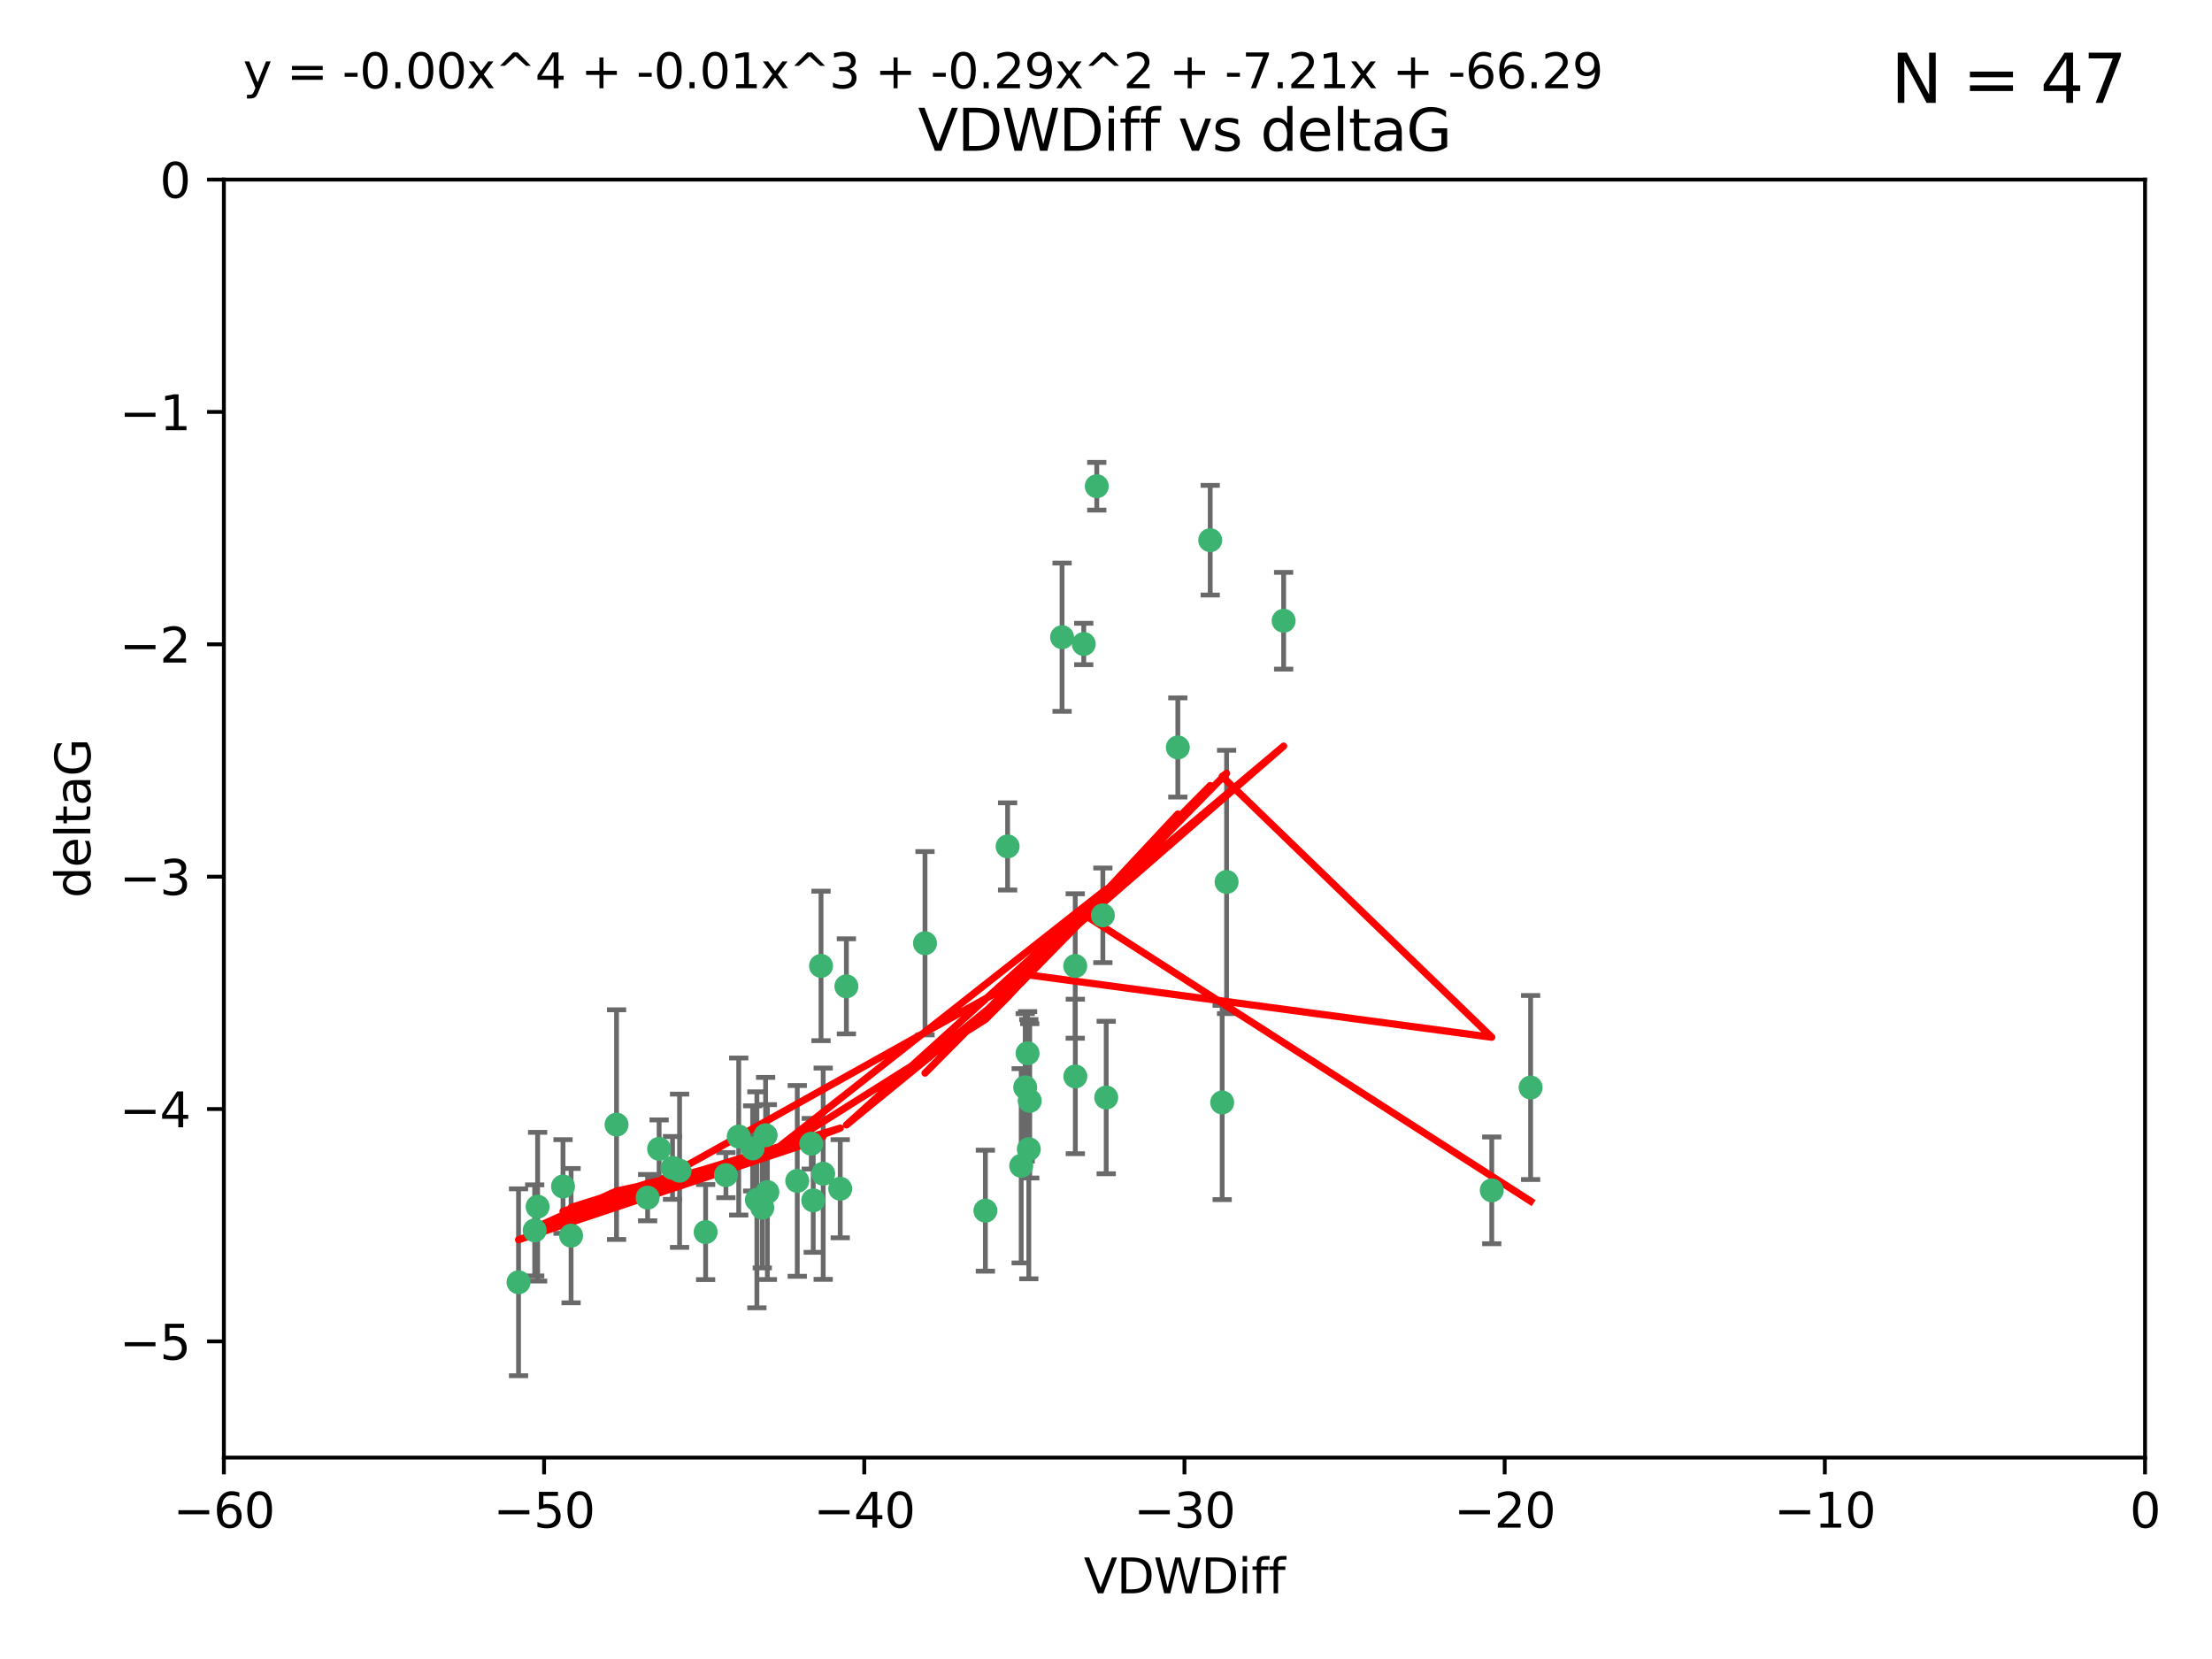<?xml version="1.0" encoding="utf-8" standalone="no"?>
<!DOCTYPE svg PUBLIC "-//W3C//DTD SVG 1.1//EN"
  "http://www.w3.org/Graphics/SVG/1.1/DTD/svg11.dtd">
<svg xmlns:xlink="http://www.w3.org/1999/xlink" width="460.8pt" height="345.6pt" viewBox="0 0 460.8 345.6" xmlns="http://www.w3.org/2000/svg" version="1.1">
 <defs>
  <style type="text/css">*{stroke-linejoin: round; stroke-linecap: butt}</style>
 </defs>
 <g id="figure_1">
  <g id="patch_1">
   <path d="M 0 345.6 
L 460.8 345.6 
L 460.8 0 
L 0 0 
z
" style="fill: #ffffff"/>
  </g>
  <g id="axes_1">
   <g id="patch_2">
    <path d="M 46.64 303.64 
L 446.85 303.64 
L 446.85 37.411 
L 46.64 37.411 
z
" style="fill: #ffffff"/>
   </g>
   <g id="PathCollection_1">
    <defs>
     <path id="mb3082d8f1c" d="M 0 1.118 
C 0.297 1.118 0.581 1 0.791 0.791 
C 1 0.581 1.118 0.297 1.118 0 
C 1.118 -0.297 1 -0.581 0.791 -0.791 
C 0.581 -1 0.297 -1.118 0 -1.118 
C -0.297 -1.118 -0.581 -1 -0.791 -0.791 
C -1 -0.581 -1.118 -0.297 -1.118 0 
C -1.118 0.297 -1 0.581 -0.791 0.791 
C -0.581 1 -0.297 1.118 0 1.118 
z
" style="stroke: #3cb371"/>
    </defs>
    <g clip-path="url(#p65bdd57898)">
     <use xlink:href="#mb3082d8f1c" x="111.995" y="251.376" style="fill: #3cb371; stroke: #3cb371"/>
     <use xlink:href="#mb3082d8f1c" x="151.221" y="244.802" style="fill: #3cb371; stroke: #3cb371"/>
     <use xlink:href="#mb3082d8f1c" x="111.391" y="256.313" style="fill: #3cb371; stroke: #3cb371"/>
     <use xlink:href="#mb3082d8f1c" x="128.438" y="234.279" style="fill: #3cb371; stroke: #3cb371"/>
     <use xlink:href="#mb3082d8f1c" x="153.89" y="236.761" style="fill: #3cb371; stroke: #3cb371"/>
     <use xlink:href="#mb3082d8f1c" x="108.022" y="267.123" style="fill: #3cb371; stroke: #3cb371"/>
     <use xlink:href="#mb3082d8f1c" x="166.085" y="246.006" style="fill: #3cb371; stroke: #3cb371"/>
     <use xlink:href="#mb3082d8f1c" x="169.007" y="238.257" style="fill: #3cb371; stroke: #3cb371"/>
     <use xlink:href="#mb3082d8f1c" x="140.098" y="243.297" style="fill: #3cb371; stroke: #3cb371"/>
     <use xlink:href="#mb3082d8f1c" x="171.486" y="244.506" style="fill: #3cb371; stroke: #3cb371"/>
     <use xlink:href="#mb3082d8f1c" x="118.968" y="257.405" style="fill: #3cb371; stroke: #3cb371"/>
     <use xlink:href="#mb3082d8f1c" x="134.911" y="249.489" style="fill: #3cb371; stroke: #3cb371"/>
     <use xlink:href="#mb3082d8f1c" x="158.798" y="251.587" style="fill: #3cb371; stroke: #3cb371"/>
     <use xlink:href="#mb3082d8f1c" x="156.79" y="239.231" style="fill: #3cb371; stroke: #3cb371"/>
     <use xlink:href="#mb3082d8f1c" x="175.035" y="247.636" style="fill: #3cb371; stroke: #3cb371"/>
     <use xlink:href="#mb3082d8f1c" x="141.568" y="243.883" style="fill: #3cb371; stroke: #3cb371"/>
     <use xlink:href="#mb3082d8f1c" x="171.035" y="201.217" style="fill: #3cb371; stroke: #3cb371"/>
     <use xlink:href="#mb3082d8f1c" x="169.413" y="250.053" style="fill: #3cb371; stroke: #3cb371"/>
     <use xlink:href="#mb3082d8f1c" x="157.674" y="249.947" style="fill: #3cb371; stroke: #3cb371"/>
     <use xlink:href="#mb3082d8f1c" x="146.995" y="256.665" style="fill: #3cb371; stroke: #3cb371"/>
     <use xlink:href="#mb3082d8f1c" x="117.288" y="247.167" style="fill: #3cb371; stroke: #3cb371"/>
     <use xlink:href="#mb3082d8f1c" x="137.308" y="239.326" style="fill: #3cb371; stroke: #3cb371"/>
     <use xlink:href="#mb3082d8f1c" x="214.511" y="229.326" style="fill: #3cb371; stroke: #3cb371"/>
     <use xlink:href="#mb3082d8f1c" x="223.993" y="201.236" style="fill: #3cb371; stroke: #3cb371"/>
     <use xlink:href="#mb3082d8f1c" x="212.736" y="242.854" style="fill: #3cb371; stroke: #3cb371"/>
     <use xlink:href="#mb3082d8f1c" x="224.011" y="224.244" style="fill: #3cb371; stroke: #3cb371"/>
     <use xlink:href="#mb3082d8f1c" x="245.364" y="155.71" style="fill: #3cb371; stroke: #3cb371"/>
     <use xlink:href="#mb3082d8f1c" x="209.904" y="176.324" style="fill: #3cb371; stroke: #3cb371"/>
     <use xlink:href="#mb3082d8f1c" x="205.275" y="252.205" style="fill: #3cb371; stroke: #3cb371"/>
     <use xlink:href="#mb3082d8f1c" x="159.855" y="248.33" style="fill: #3cb371; stroke: #3cb371"/>
     <use xlink:href="#mb3082d8f1c" x="159.489" y="236.492" style="fill: #3cb371; stroke: #3cb371"/>
     <use xlink:href="#mb3082d8f1c" x="230.445" y="228.634" style="fill: #3cb371; stroke: #3cb371"/>
     <use xlink:href="#mb3082d8f1c" x="228.478" y="101.292" style="fill: #3cb371; stroke: #3cb371"/>
     <use xlink:href="#mb3082d8f1c" x="213.569" y="226.513" style="fill: #3cb371; stroke: #3cb371"/>
     <use xlink:href="#mb3082d8f1c" x="176.321" y="205.474" style="fill: #3cb371; stroke: #3cb371"/>
     <use xlink:href="#mb3082d8f1c" x="229.746" y="190.68" style="fill: #3cb371; stroke: #3cb371"/>
     <use xlink:href="#mb3082d8f1c" x="192.695" y="196.492" style="fill: #3cb371; stroke: #3cb371"/>
     <use xlink:href="#mb3082d8f1c" x="252.111" y="112.533" style="fill: #3cb371; stroke: #3cb371"/>
     <use xlink:href="#mb3082d8f1c" x="214.061" y="219.415" style="fill: #3cb371; stroke: #3cb371"/>
     <use xlink:href="#mb3082d8f1c" x="255.522" y="183.726" style="fill: #3cb371; stroke: #3cb371"/>
     <use xlink:href="#mb3082d8f1c" x="254.602" y="229.664" style="fill: #3cb371; stroke: #3cb371"/>
     <use xlink:href="#mb3082d8f1c" x="310.762" y="247.971" style="fill: #3cb371; stroke: #3cb371"/>
     <use xlink:href="#mb3082d8f1c" x="214.32" y="239.393" style="fill: #3cb371; stroke: #3cb371"/>
     <use xlink:href="#mb3082d8f1c" x="221.248" y="132.74" style="fill: #3cb371; stroke: #3cb371"/>
     <use xlink:href="#mb3082d8f1c" x="267.405" y="129.316" style="fill: #3cb371; stroke: #3cb371"/>
     <use xlink:href="#mb3082d8f1c" x="225.766" y="134.155" style="fill: #3cb371; stroke: #3cb371"/>
     <use xlink:href="#mb3082d8f1c" x="318.857" y="226.55" style="fill: #3cb371; stroke: #3cb371"/>
    </g>
   </g>
   <g id="matplotlib.axis_1">
    <g id="xtick_1">
     <g id="line2d_1">
      <defs>
       <path id="mb265af7ba1" d="M 0 0 
L 0 3.5 
" style="stroke: #000000; stroke-width: 0.8"/>
      </defs>
      <g>
       <use xlink:href="#mb265af7ba1" x="46.64" y="303.64" style="stroke: #000000; stroke-width: 0.8"/>
      </g>
     </g>
     <g id="text_1">
      <!-- −60 -->
      <g transform="translate(36.088 318.238)scale(0.1 -0.1)">
       <defs>
        <path id="DejaVuSans-2212" d="M 678 2272 
L 4684 2272 
L 4684 1741 
L 678 1741 
L 678 2272 
z
" transform="scale(0.016)"/>
        <path id="DejaVuSans-36" d="M 2113 2584 
Q 1688 2584 1439 2293 
Q 1191 2003 1191 1497 
Q 1191 994 1439 701 
Q 1688 409 2113 409 
Q 2538 409 2786 701 
Q 3034 994 3034 1497 
Q 3034 2003 2786 2293 
Q 2538 2584 2113 2584 
z
M 3366 4563 
L 3366 3988 
Q 3128 4100 2886 4159 
Q 2644 4219 2406 4219 
Q 1781 4219 1451 3797 
Q 1122 3375 1075 2522 
Q 1259 2794 1537 2939 
Q 1816 3084 2150 3084 
Q 2853 3084 3261 2657 
Q 3669 2231 3669 1497 
Q 3669 778 3244 343 
Q 2819 -91 2113 -91 
Q 1303 -91 875 529 
Q 447 1150 447 2328 
Q 447 3434 972 4092 
Q 1497 4750 2381 4750 
Q 2619 4750 2861 4703 
Q 3103 4656 3366 4563 
z
" transform="scale(0.016)"/>
        <path id="DejaVuSans-30" d="M 2034 4250 
Q 1547 4250 1301 3770 
Q 1056 3291 1056 2328 
Q 1056 1369 1301 889 
Q 1547 409 2034 409 
Q 2525 409 2770 889 
Q 3016 1369 3016 2328 
Q 3016 3291 2770 3770 
Q 2525 4250 2034 4250 
z
M 2034 4750 
Q 2819 4750 3233 4129 
Q 3647 3509 3647 2328 
Q 3647 1150 3233 529 
Q 2819 -91 2034 -91 
Q 1250 -91 836 529 
Q 422 1150 422 2328 
Q 422 3509 836 4129 
Q 1250 4750 2034 4750 
z
" transform="scale(0.016)"/>
       </defs>
       <use xlink:href="#DejaVuSans-2212"/>
       <use xlink:href="#DejaVuSans-36" x="83.789"/>
       <use xlink:href="#DejaVuSans-30" x="147.412"/>
      </g>
     </g>
    </g>
    <g id="xtick_2">
     <g id="line2d_2">
      <g>
       <use xlink:href="#mb265af7ba1" x="113.342" y="303.64" style="stroke: #000000; stroke-width: 0.8"/>
      </g>
     </g>
     <g id="text_2">
      <!-- −50 -->
      <g transform="translate(102.789 318.238)scale(0.1 -0.1)">
       <defs>
        <path id="DejaVuSans-35" d="M 691 4666 
L 3169 4666 
L 3169 4134 
L 1269 4134 
L 1269 2991 
Q 1406 3038 1543 3061 
Q 1681 3084 1819 3084 
Q 2600 3084 3056 2656 
Q 3513 2228 3513 1497 
Q 3513 744 3044 326 
Q 2575 -91 1722 -91 
Q 1428 -91 1123 -41 
Q 819 9 494 109 
L 494 744 
Q 775 591 1075 516 
Q 1375 441 1709 441 
Q 2250 441 2565 725 
Q 2881 1009 2881 1497 
Q 2881 1984 2565 2268 
Q 2250 2553 1709 2553 
Q 1456 2553 1204 2497 
Q 953 2441 691 2322 
L 691 4666 
z
" transform="scale(0.016)"/>
       </defs>
       <use xlink:href="#DejaVuSans-2212"/>
       <use xlink:href="#DejaVuSans-35" x="83.789"/>
       <use xlink:href="#DejaVuSans-30" x="147.412"/>
      </g>
     </g>
    </g>
    <g id="xtick_3">
     <g id="line2d_3">
      <g>
       <use xlink:href="#mb265af7ba1" x="180.043" y="303.64" style="stroke: #000000; stroke-width: 0.8"/>
      </g>
     </g>
     <g id="text_3">
      <!-- −40 -->
      <g transform="translate(169.491 318.238)scale(0.1 -0.1)">
       <defs>
        <path id="DejaVuSans-34" d="M 2419 4116 
L 825 1625 
L 2419 1625 
L 2419 4116 
z
M 2253 4666 
L 3047 4666 
L 3047 1625 
L 3713 1625 
L 3713 1100 
L 3047 1100 
L 3047 0 
L 2419 0 
L 2419 1100 
L 313 1100 
L 313 1709 
L 2253 4666 
z
" transform="scale(0.016)"/>
       </defs>
       <use xlink:href="#DejaVuSans-2212"/>
       <use xlink:href="#DejaVuSans-34" x="83.789"/>
       <use xlink:href="#DejaVuSans-30" x="147.412"/>
      </g>
     </g>
    </g>
    <g id="xtick_4">
     <g id="line2d_4">
      <g>
       <use xlink:href="#mb265af7ba1" x="246.745" y="303.64" style="stroke: #000000; stroke-width: 0.8"/>
      </g>
     </g>
     <g id="text_4">
      <!-- −30 -->
      <g transform="translate(236.193 318.238)scale(0.1 -0.1)">
       <defs>
        <path id="DejaVuSans-33" d="M 2597 2516 
Q 3050 2419 3304 2112 
Q 3559 1806 3559 1356 
Q 3559 666 3084 287 
Q 2609 -91 1734 -91 
Q 1441 -91 1130 -33 
Q 819 25 488 141 
L 488 750 
Q 750 597 1062 519 
Q 1375 441 1716 441 
Q 2309 441 2620 675 
Q 2931 909 2931 1356 
Q 2931 1769 2642 2001 
Q 2353 2234 1838 2234 
L 1294 2234 
L 1294 2753 
L 1863 2753 
Q 2328 2753 2575 2939 
Q 2822 3125 2822 3475 
Q 2822 3834 2567 4026 
Q 2313 4219 1838 4219 
Q 1578 4219 1281 4162 
Q 984 4106 628 3988 
L 628 4550 
Q 988 4650 1302 4700 
Q 1616 4750 1894 4750 
Q 2613 4750 3031 4423 
Q 3450 4097 3450 3541 
Q 3450 3153 3228 2886 
Q 3006 2619 2597 2516 
z
" transform="scale(0.016)"/>
       </defs>
       <use xlink:href="#DejaVuSans-2212"/>
       <use xlink:href="#DejaVuSans-33" x="83.789"/>
       <use xlink:href="#DejaVuSans-30" x="147.412"/>
      </g>
     </g>
    </g>
    <g id="xtick_5">
     <g id="line2d_5">
      <g>
       <use xlink:href="#mb265af7ba1" x="313.447" y="303.64" style="stroke: #000000; stroke-width: 0.8"/>
      </g>
     </g>
     <g id="text_5">
      <!-- −20 -->
      <g transform="translate(302.894 318.238)scale(0.1 -0.1)">
       <defs>
        <path id="DejaVuSans-32" d="M 1228 531 
L 3431 531 
L 3431 0 
L 469 0 
L 469 531 
Q 828 903 1448 1529 
Q 2069 2156 2228 2338 
Q 2531 2678 2651 2914 
Q 2772 3150 2772 3378 
Q 2772 3750 2511 3984 
Q 2250 4219 1831 4219 
Q 1534 4219 1204 4116 
Q 875 4013 500 3803 
L 500 4441 
Q 881 4594 1212 4672 
Q 1544 4750 1819 4750 
Q 2544 4750 2975 4387 
Q 3406 4025 3406 3419 
Q 3406 3131 3298 2873 
Q 3191 2616 2906 2266 
Q 2828 2175 2409 1742 
Q 1991 1309 1228 531 
z
" transform="scale(0.016)"/>
       </defs>
       <use xlink:href="#DejaVuSans-2212"/>
       <use xlink:href="#DejaVuSans-32" x="83.789"/>
       <use xlink:href="#DejaVuSans-30" x="147.412"/>
      </g>
     </g>
    </g>
    <g id="xtick_6">
     <g id="line2d_6">
      <g>
       <use xlink:href="#mb265af7ba1" x="380.148" y="303.64" style="stroke: #000000; stroke-width: 0.8"/>
      </g>
     </g>
     <g id="text_6">
      <!-- −10 -->
      <g transform="translate(369.596 318.238)scale(0.1 -0.1)">
       <defs>
        <path id="DejaVuSans-31" d="M 794 531 
L 1825 531 
L 1825 4091 
L 703 3866 
L 703 4441 
L 1819 4666 
L 2450 4666 
L 2450 531 
L 3481 531 
L 3481 0 
L 794 0 
L 794 531 
z
" transform="scale(0.016)"/>
       </defs>
       <use xlink:href="#DejaVuSans-2212"/>
       <use xlink:href="#DejaVuSans-31" x="83.789"/>
       <use xlink:href="#DejaVuSans-30" x="147.412"/>
      </g>
     </g>
    </g>
    <g id="xtick_7">
     <g id="line2d_7">
      <g>
       <use xlink:href="#mb265af7ba1" x="446.85" y="303.64" style="stroke: #000000; stroke-width: 0.8"/>
      </g>
     </g>
     <g id="text_7">
      <!-- 0 -->
      <g transform="translate(443.669 318.238)scale(0.1 -0.1)">
       <use xlink:href="#DejaVuSans-30"/>
      </g>
     </g>
    </g>
    <g id="text_8">
     <!-- VDWDiff -->
     <g transform="translate(225.772 331.917)scale(0.1 -0.1)">
      <defs>
       <path id="DejaVuSans-56" d="M 1831 0 
L 50 4666 
L 709 4666 
L 2188 738 
L 3669 4666 
L 4325 4666 
L 2547 0 
L 1831 0 
z
" transform="scale(0.016)"/>
       <path id="DejaVuSans-44" d="M 1259 4147 
L 1259 519 
L 2022 519 
Q 2988 519 3436 956 
Q 3884 1394 3884 2338 
Q 3884 3275 3436 3711 
Q 2988 4147 2022 4147 
L 1259 4147 
z
M 628 4666 
L 1925 4666 
Q 3281 4666 3915 4102 
Q 4550 3538 4550 2338 
Q 4550 1131 3912 565 
Q 3275 0 1925 0 
L 628 0 
L 628 4666 
z
" transform="scale(0.016)"/>
       <path id="DejaVuSans-57" d="M 213 4666 
L 850 4666 
L 1831 722 
L 2809 4666 
L 3519 4666 
L 4500 722 
L 5478 4666 
L 6119 4666 
L 4947 0 
L 4153 0 
L 3169 4050 
L 2175 0 
L 1381 0 
L 213 4666 
z
" transform="scale(0.016)"/>
       <path id="DejaVuSans-69" d="M 603 3500 
L 1178 3500 
L 1178 0 
L 603 0 
L 603 3500 
z
M 603 4863 
L 1178 4863 
L 1178 4134 
L 603 4134 
L 603 4863 
z
" transform="scale(0.016)"/>
       <path id="DejaVuSans-66" d="M 2375 4863 
L 2375 4384 
L 1825 4384 
Q 1516 4384 1395 4259 
Q 1275 4134 1275 3809 
L 1275 3500 
L 2222 3500 
L 2222 3053 
L 1275 3053 
L 1275 0 
L 697 0 
L 697 3053 
L 147 3053 
L 147 3500 
L 697 3500 
L 697 3744 
Q 697 4328 969 4595 
Q 1241 4863 1831 4863 
L 2375 4863 
z
" transform="scale(0.016)"/>
      </defs>
      <use xlink:href="#DejaVuSans-56"/>
      <use xlink:href="#DejaVuSans-44" x="68.408"/>
      <use xlink:href="#DejaVuSans-57" x="145.41"/>
      <use xlink:href="#DejaVuSans-44" x="244.287"/>
      <use xlink:href="#DejaVuSans-69" x="321.289"/>
      <use xlink:href="#DejaVuSans-66" x="349.072"/>
      <use xlink:href="#DejaVuSans-66" x="384.277"/>
     </g>
    </g>
   </g>
   <g id="matplotlib.axis_2">
    <g id="ytick_1">
     <g id="line2d_8">
      <defs>
       <path id="mf0ab249ffa" d="M 0 0 
L -3.5 0 
" style="stroke: #000000; stroke-width: 0.8"/>
      </defs>
      <g>
       <use xlink:href="#mf0ab249ffa" x="46.64" y="279.437" style="stroke: #000000; stroke-width: 0.8"/>
      </g>
     </g>
     <g id="text_9">
      <!-- −5 -->
      <g transform="translate(24.898 283.237)scale(0.1 -0.1)">
       <use xlink:href="#DejaVuSans-2212"/>
       <use xlink:href="#DejaVuSans-35" x="83.789"/>
      </g>
     </g>
    </g>
    <g id="ytick_2">
     <g id="line2d_9">
      <g>
       <use xlink:href="#mf0ab249ffa" x="46.64" y="231.032" style="stroke: #000000; stroke-width: 0.8"/>
      </g>
     </g>
     <g id="text_10">
      <!-- −4 -->
      <g transform="translate(24.898 234.831)scale(0.1 -0.1)">
       <use xlink:href="#DejaVuSans-2212"/>
       <use xlink:href="#DejaVuSans-34" x="83.789"/>
      </g>
     </g>
    </g>
    <g id="ytick_3">
     <g id="line2d_10">
      <g>
       <use xlink:href="#mf0ab249ffa" x="46.64" y="182.627" style="stroke: #000000; stroke-width: 0.8"/>
      </g>
     </g>
     <g id="text_11">
      <!-- −3 -->
      <g transform="translate(24.898 186.426)scale(0.1 -0.1)">
       <use xlink:href="#DejaVuSans-2212"/>
       <use xlink:href="#DejaVuSans-33" x="83.789"/>
      </g>
     </g>
    </g>
    <g id="ytick_4">
     <g id="line2d_11">
      <g>
       <use xlink:href="#mf0ab249ffa" x="46.64" y="134.222" style="stroke: #000000; stroke-width: 0.8"/>
      </g>
     </g>
     <g id="text_12">
      <!-- −2 -->
      <g transform="translate(24.898 138.021)scale(0.1 -0.1)">
       <use xlink:href="#DejaVuSans-2212"/>
       <use xlink:href="#DejaVuSans-32" x="83.789"/>
      </g>
     </g>
    </g>
    <g id="ytick_5">
     <g id="line2d_12">
      <g>
       <use xlink:href="#mf0ab249ffa" x="46.64" y="85.816" style="stroke: #000000; stroke-width: 0.8"/>
      </g>
     </g>
     <g id="text_13">
      <!-- −1 -->
      <g transform="translate(24.898 89.616)scale(0.1 -0.1)">
       <use xlink:href="#DejaVuSans-2212"/>
       <use xlink:href="#DejaVuSans-31" x="83.789"/>
      </g>
     </g>
    </g>
    <g id="ytick_6">
     <g id="line2d_13">
      <g>
       <use xlink:href="#mf0ab249ffa" x="46.64" y="37.411" style="stroke: #000000; stroke-width: 0.8"/>
      </g>
     </g>
     <g id="text_14">
      <!-- 0 -->
      <g transform="translate(33.278 41.21)scale(0.1 -0.1)">
       <use xlink:href="#DejaVuSans-30"/>
      </g>
     </g>
    </g>
    <g id="text_15">
     <!-- deltaG -->
     <g transform="translate(18.818 187.064)rotate(-90)scale(0.1 -0.1)">
      <defs>
       <path id="DejaVuSans-64" d="M 2906 2969 
L 2906 4863 
L 3481 4863 
L 3481 0 
L 2906 0 
L 2906 525 
Q 2725 213 2448 61 
Q 2172 -91 1784 -91 
Q 1150 -91 751 415 
Q 353 922 353 1747 
Q 353 2572 751 3078 
Q 1150 3584 1784 3584 
Q 2172 3584 2448 3432 
Q 2725 3281 2906 2969 
z
M 947 1747 
Q 947 1113 1208 752 
Q 1469 391 1925 391 
Q 2381 391 2643 752 
Q 2906 1113 2906 1747 
Q 2906 2381 2643 2742 
Q 2381 3103 1925 3103 
Q 1469 3103 1208 2742 
Q 947 2381 947 1747 
z
" transform="scale(0.016)"/>
       <path id="DejaVuSans-65" d="M 3597 1894 
L 3597 1613 
L 953 1613 
Q 991 1019 1311 708 
Q 1631 397 2203 397 
Q 2534 397 2845 478 
Q 3156 559 3463 722 
L 3463 178 
Q 3153 47 2828 -22 
Q 2503 -91 2169 -91 
Q 1331 -91 842 396 
Q 353 884 353 1716 
Q 353 2575 817 3079 
Q 1281 3584 2069 3584 
Q 2775 3584 3186 3129 
Q 3597 2675 3597 1894 
z
M 3022 2063 
Q 3016 2534 2758 2815 
Q 2500 3097 2075 3097 
Q 1594 3097 1305 2825 
Q 1016 2553 972 2059 
L 3022 2063 
z
" transform="scale(0.016)"/>
       <path id="DejaVuSans-6c" d="M 603 4863 
L 1178 4863 
L 1178 0 
L 603 0 
L 603 4863 
z
" transform="scale(0.016)"/>
       <path id="DejaVuSans-74" d="M 1172 4494 
L 1172 3500 
L 2356 3500 
L 2356 3053 
L 1172 3053 
L 1172 1153 
Q 1172 725 1289 603 
Q 1406 481 1766 481 
L 2356 481 
L 2356 0 
L 1766 0 
Q 1100 0 847 248 
Q 594 497 594 1153 
L 594 3053 
L 172 3053 
L 172 3500 
L 594 3500 
L 594 4494 
L 1172 4494 
z
" transform="scale(0.016)"/>
       <path id="DejaVuSans-61" d="M 2194 1759 
Q 1497 1759 1228 1600 
Q 959 1441 959 1056 
Q 959 750 1161 570 
Q 1363 391 1709 391 
Q 2188 391 2477 730 
Q 2766 1069 2766 1631 
L 2766 1759 
L 2194 1759 
z
M 3341 1997 
L 3341 0 
L 2766 0 
L 2766 531 
Q 2569 213 2275 61 
Q 1981 -91 1556 -91 
Q 1019 -91 701 211 
Q 384 513 384 1019 
Q 384 1609 779 1909 
Q 1175 2209 1959 2209 
L 2766 2209 
L 2766 2266 
Q 2766 2663 2505 2880 
Q 2244 3097 1772 3097 
Q 1472 3097 1187 3025 
Q 903 2953 641 2809 
L 641 3341 
Q 956 3463 1253 3523 
Q 1550 3584 1831 3584 
Q 2591 3584 2966 3190 
Q 3341 2797 3341 1997 
z
" transform="scale(0.016)"/>
       <path id="DejaVuSans-47" d="M 3809 666 
L 3809 1919 
L 2778 1919 
L 2778 2438 
L 4434 2438 
L 4434 434 
Q 4069 175 3628 42 
Q 3188 -91 2688 -91 
Q 1594 -91 976 548 
Q 359 1188 359 2328 
Q 359 3472 976 4111 
Q 1594 4750 2688 4750 
Q 3144 4750 3555 4637 
Q 3966 4525 4313 4306 
L 4313 3634 
Q 3963 3931 3569 4081 
Q 3175 4231 2741 4231 
Q 1884 4231 1454 3753 
Q 1025 3275 1025 2328 
Q 1025 1384 1454 906 
Q 1884 428 2741 428 
Q 3075 428 3337 486 
Q 3600 544 3809 666 
z
" transform="scale(0.016)"/>
      </defs>
      <use xlink:href="#DejaVuSans-64"/>
      <use xlink:href="#DejaVuSans-65" x="63.477"/>
      <use xlink:href="#DejaVuSans-6c" x="125"/>
      <use xlink:href="#DejaVuSans-74" x="152.783"/>
      <use xlink:href="#DejaVuSans-61" x="191.992"/>
      <use xlink:href="#DejaVuSans-47" x="253.271"/>
     </g>
    </g>
   </g>
   <g id="LineCollection_1">
    <path d="M 111.995 266.868 
L 111.995 235.885 
" clip-path="url(#p65bdd57898)" style="fill: none; stroke: #696969"/>
    <path d="M 151.221 249.5 
L 151.221 240.104 
" clip-path="url(#p65bdd57898)" style="fill: none; stroke: #696969"/>
    <path d="M 111.391 265.803 
L 111.391 246.824 
" clip-path="url(#p65bdd57898)" style="fill: none; stroke: #696969"/>
    <path d="M 128.438 258.2 
L 128.438 210.359 
" clip-path="url(#p65bdd57898)" style="fill: none; stroke: #696969"/>
    <path d="M 153.89 253.12 
L 153.89 220.402 
" clip-path="url(#p65bdd57898)" style="fill: none; stroke: #696969"/>
    <path d="M 108.022 286.59 
L 108.022 247.657 
" clip-path="url(#p65bdd57898)" style="fill: none; stroke: #696969"/>
    <path d="M 166.085 265.875 
L 166.085 226.137 
" clip-path="url(#p65bdd57898)" style="fill: none; stroke: #696969"/>
    <path d="M 169.007 243.53 
L 169.007 232.983 
" clip-path="url(#p65bdd57898)" style="fill: none; stroke: #696969"/>
    <path d="M 140.098 249.844 
L 140.098 236.751 
" clip-path="url(#p65bdd57898)" style="fill: none; stroke: #696969"/>
    <path d="M 171.486 266.515 
L 171.486 222.497 
" clip-path="url(#p65bdd57898)" style="fill: none; stroke: #696969"/>
    <path d="M 118.968 271.395 
L 118.968 243.416 
" clip-path="url(#p65bdd57898)" style="fill: none; stroke: #696969"/>
    <path d="M 134.911 254.312 
L 134.911 244.665 
" clip-path="url(#p65bdd57898)" style="fill: none; stroke: #696969"/>
    <path d="M 158.798 264.121 
L 158.798 239.054 
" clip-path="url(#p65bdd57898)" style="fill: none; stroke: #696969"/>
    <path d="M 156.79 248.098 
L 156.79 230.363 
" clip-path="url(#p65bdd57898)" style="fill: none; stroke: #696969"/>
    <path d="M 175.035 257.858 
L 175.035 237.413 
" clip-path="url(#p65bdd57898)" style="fill: none; stroke: #696969"/>
    <path d="M 141.568 259.845 
L 141.568 227.921 
" clip-path="url(#p65bdd57898)" style="fill: none; stroke: #696969"/>
    <path d="M 171.035 216.787 
L 171.035 185.647 
" clip-path="url(#p65bdd57898)" style="fill: none; stroke: #696969"/>
    <path d="M 169.413 260.879 
L 169.413 239.228 
" clip-path="url(#p65bdd57898)" style="fill: none; stroke: #696969"/>
    <path d="M 157.674 272.441 
L 157.674 227.452 
" clip-path="url(#p65bdd57898)" style="fill: none; stroke: #696969"/>
    <path d="M 146.995 266.566 
L 146.995 246.764 
" clip-path="url(#p65bdd57898)" style="fill: none; stroke: #696969"/>
    <path d="M 117.288 256.928 
L 117.288 237.406 
" clip-path="url(#p65bdd57898)" style="fill: none; stroke: #696969"/>
    <path d="M 137.308 245.353 
L 137.308 233.299 
" clip-path="url(#p65bdd57898)" style="fill: none; stroke: #696969"/>
    <path d="M 214.511 245.399 
L 214.511 213.253 
" clip-path="url(#p65bdd57898)" style="fill: none; stroke: #696969"/>
    <path d="M 223.993 216.283 
L 223.993 186.188 
" clip-path="url(#p65bdd57898)" style="fill: none; stroke: #696969"/>
    <path d="M 212.736 263.089 
L 212.736 222.619 
" clip-path="url(#p65bdd57898)" style="fill: none; stroke: #696969"/>
    <path d="M 224.011 240.338 
L 224.011 208.15 
" clip-path="url(#p65bdd57898)" style="fill: none; stroke: #696969"/>
    <path d="M 245.364 166.038 
L 245.364 145.382 
" clip-path="url(#p65bdd57898)" style="fill: none; stroke: #696969"/>
    <path d="M 209.904 185.402 
L 209.904 167.245 
" clip-path="url(#p65bdd57898)" style="fill: none; stroke: #696969"/>
    <path d="M 205.275 264.805 
L 205.275 239.605 
" clip-path="url(#p65bdd57898)" style="fill: none; stroke: #696969"/>
    <path d="M 159.855 266.543 
L 159.855 230.116 
" clip-path="url(#p65bdd57898)" style="fill: none; stroke: #696969"/>
    <path d="M 159.489 248.544 
L 159.489 224.44 
" clip-path="url(#p65bdd57898)" style="fill: none; stroke: #696969"/>
    <path d="M 230.445 244.515 
L 230.445 212.754 
" clip-path="url(#p65bdd57898)" style="fill: none; stroke: #696969"/>
    <path d="M 228.478 106.257 
L 228.478 96.326 
" clip-path="url(#p65bdd57898)" style="fill: none; stroke: #696969"/>
    <path d="M 213.569 241.863 
L 213.569 211.163 
" clip-path="url(#p65bdd57898)" style="fill: none; stroke: #696969"/>
    <path d="M 176.321 215.375 
L 176.321 195.572 
" clip-path="url(#p65bdd57898)" style="fill: none; stroke: #696969"/>
    <path d="M 229.746 200.537 
L 229.746 180.824 
" clip-path="url(#p65bdd57898)" style="fill: none; stroke: #696969"/>
    <path d="M 192.695 215.585 
L 192.695 177.399 
" clip-path="url(#p65bdd57898)" style="fill: none; stroke: #696969"/>
    <path d="M 252.111 123.954 
L 252.111 101.112 
" clip-path="url(#p65bdd57898)" style="fill: none; stroke: #696969"/>
    <path d="M 214.061 228.096 
L 214.061 210.734 
" clip-path="url(#p65bdd57898)" style="fill: none; stroke: #696969"/>
    <path d="M 255.522 211.154 
L 255.522 156.298 
" clip-path="url(#p65bdd57898)" style="fill: none; stroke: #696969"/>
    <path d="M 254.602 249.899 
L 254.602 209.43 
" clip-path="url(#p65bdd57898)" style="fill: none; stroke: #696969"/>
    <path d="M 310.762 259.092 
L 310.762 236.85 
" clip-path="url(#p65bdd57898)" style="fill: none; stroke: #696969"/>
    <path d="M 214.32 266.395 
L 214.32 212.39 
" clip-path="url(#p65bdd57898)" style="fill: none; stroke: #696969"/>
    <path d="M 221.248 148.183 
L 221.248 117.297 
" clip-path="url(#p65bdd57898)" style="fill: none; stroke: #696969"/>
    <path d="M 267.405 139.391 
L 267.405 119.241 
" clip-path="url(#p65bdd57898)" style="fill: none; stroke: #696969"/>
    <path d="M 225.766 138.469 
L 225.766 129.841 
" clip-path="url(#p65bdd57898)" style="fill: none; stroke: #696969"/>
    <path d="M 318.857 245.718 
L 318.857 207.381 
" clip-path="url(#p65bdd57898)" style="fill: none; stroke: #696969"/>
   </g>
   <g id="line2d_14">
    <defs>
     <path id="m8a6f72d531" d="M 2 0 
L -2 -0 
" style="stroke: #696969"/>
    </defs>
    <g clip-path="url(#p65bdd57898)">
     <use xlink:href="#m8a6f72d531" x="111.995" y="266.868" style="fill: #696969; stroke: #696969"/>
     <use xlink:href="#m8a6f72d531" x="151.221" y="249.5" style="fill: #696969; stroke: #696969"/>
     <use xlink:href="#m8a6f72d531" x="111.391" y="265.803" style="fill: #696969; stroke: #696969"/>
     <use xlink:href="#m8a6f72d531" x="128.438" y="258.2" style="fill: #696969; stroke: #696969"/>
     <use xlink:href="#m8a6f72d531" x="153.89" y="253.12" style="fill: #696969; stroke: #696969"/>
     <use xlink:href="#m8a6f72d531" x="108.022" y="286.59" style="fill: #696969; stroke: #696969"/>
     <use xlink:href="#m8a6f72d531" x="166.085" y="265.875" style="fill: #696969; stroke: #696969"/>
     <use xlink:href="#m8a6f72d531" x="169.007" y="243.53" style="fill: #696969; stroke: #696969"/>
     <use xlink:href="#m8a6f72d531" x="140.098" y="249.844" style="fill: #696969; stroke: #696969"/>
     <use xlink:href="#m8a6f72d531" x="171.486" y="266.515" style="fill: #696969; stroke: #696969"/>
     <use xlink:href="#m8a6f72d531" x="118.968" y="271.395" style="fill: #696969; stroke: #696969"/>
     <use xlink:href="#m8a6f72d531" x="134.911" y="254.312" style="fill: #696969; stroke: #696969"/>
     <use xlink:href="#m8a6f72d531" x="158.798" y="264.121" style="fill: #696969; stroke: #696969"/>
     <use xlink:href="#m8a6f72d531" x="156.79" y="248.098" style="fill: #696969; stroke: #696969"/>
     <use xlink:href="#m8a6f72d531" x="175.035" y="257.858" style="fill: #696969; stroke: #696969"/>
     <use xlink:href="#m8a6f72d531" x="141.568" y="259.845" style="fill: #696969; stroke: #696969"/>
     <use xlink:href="#m8a6f72d531" x="171.035" y="216.787" style="fill: #696969; stroke: #696969"/>
     <use xlink:href="#m8a6f72d531" x="169.413" y="260.879" style="fill: #696969; stroke: #696969"/>
     <use xlink:href="#m8a6f72d531" x="157.674" y="272.441" style="fill: #696969; stroke: #696969"/>
     <use xlink:href="#m8a6f72d531" x="146.995" y="266.566" style="fill: #696969; stroke: #696969"/>
     <use xlink:href="#m8a6f72d531" x="117.288" y="256.928" style="fill: #696969; stroke: #696969"/>
     <use xlink:href="#m8a6f72d531" x="137.308" y="245.353" style="fill: #696969; stroke: #696969"/>
     <use xlink:href="#m8a6f72d531" x="214.511" y="245.399" style="fill: #696969; stroke: #696969"/>
     <use xlink:href="#m8a6f72d531" x="223.993" y="216.283" style="fill: #696969; stroke: #696969"/>
     <use xlink:href="#m8a6f72d531" x="212.736" y="263.089" style="fill: #696969; stroke: #696969"/>
     <use xlink:href="#m8a6f72d531" x="224.011" y="240.338" style="fill: #696969; stroke: #696969"/>
     <use xlink:href="#m8a6f72d531" x="245.364" y="166.038" style="fill: #696969; stroke: #696969"/>
     <use xlink:href="#m8a6f72d531" x="209.904" y="185.402" style="fill: #696969; stroke: #696969"/>
     <use xlink:href="#m8a6f72d531" x="205.275" y="264.805" style="fill: #696969; stroke: #696969"/>
     <use xlink:href="#m8a6f72d531" x="159.855" y="266.543" style="fill: #696969; stroke: #696969"/>
     <use xlink:href="#m8a6f72d531" x="159.489" y="248.544" style="fill: #696969; stroke: #696969"/>
     <use xlink:href="#m8a6f72d531" x="230.445" y="244.515" style="fill: #696969; stroke: #696969"/>
     <use xlink:href="#m8a6f72d531" x="228.478" y="106.257" style="fill: #696969; stroke: #696969"/>
     <use xlink:href="#m8a6f72d531" x="213.569" y="241.863" style="fill: #696969; stroke: #696969"/>
     <use xlink:href="#m8a6f72d531" x="176.321" y="215.375" style="fill: #696969; stroke: #696969"/>
     <use xlink:href="#m8a6f72d531" x="229.746" y="200.537" style="fill: #696969; stroke: #696969"/>
     <use xlink:href="#m8a6f72d531" x="192.695" y="215.585" style="fill: #696969; stroke: #696969"/>
     <use xlink:href="#m8a6f72d531" x="252.111" y="123.954" style="fill: #696969; stroke: #696969"/>
     <use xlink:href="#m8a6f72d531" x="214.061" y="228.096" style="fill: #696969; stroke: #696969"/>
     <use xlink:href="#m8a6f72d531" x="255.522" y="211.154" style="fill: #696969; stroke: #696969"/>
     <use xlink:href="#m8a6f72d531" x="254.602" y="249.899" style="fill: #696969; stroke: #696969"/>
     <use xlink:href="#m8a6f72d531" x="310.762" y="259.092" style="fill: #696969; stroke: #696969"/>
     <use xlink:href="#m8a6f72d531" x="214.32" y="266.395" style="fill: #696969; stroke: #696969"/>
     <use xlink:href="#m8a6f72d531" x="221.248" y="148.183" style="fill: #696969; stroke: #696969"/>
     <use xlink:href="#m8a6f72d531" x="267.405" y="139.391" style="fill: #696969; stroke: #696969"/>
     <use xlink:href="#m8a6f72d531" x="225.766" y="138.469" style="fill: #696969; stroke: #696969"/>
     <use xlink:href="#m8a6f72d531" x="318.857" y="245.718" style="fill: #696969; stroke: #696969"/>
    </g>
   </g>
   <g id="line2d_15">
    <g clip-path="url(#p65bdd57898)">
     <use xlink:href="#m8a6f72d531" x="111.995" y="235.885" style="fill: #696969; stroke: #696969"/>
     <use xlink:href="#m8a6f72d531" x="151.221" y="240.104" style="fill: #696969; stroke: #696969"/>
     <use xlink:href="#m8a6f72d531" x="111.391" y="246.824" style="fill: #696969; stroke: #696969"/>
     <use xlink:href="#m8a6f72d531" x="128.438" y="210.359" style="fill: #696969; stroke: #696969"/>
     <use xlink:href="#m8a6f72d531" x="153.89" y="220.402" style="fill: #696969; stroke: #696969"/>
     <use xlink:href="#m8a6f72d531" x="108.022" y="247.657" style="fill: #696969; stroke: #696969"/>
     <use xlink:href="#m8a6f72d531" x="166.085" y="226.137" style="fill: #696969; stroke: #696969"/>
     <use xlink:href="#m8a6f72d531" x="169.007" y="232.983" style="fill: #696969; stroke: #696969"/>
     <use xlink:href="#m8a6f72d531" x="140.098" y="236.751" style="fill: #696969; stroke: #696969"/>
     <use xlink:href="#m8a6f72d531" x="171.486" y="222.497" style="fill: #696969; stroke: #696969"/>
     <use xlink:href="#m8a6f72d531" x="118.968" y="243.416" style="fill: #696969; stroke: #696969"/>
     <use xlink:href="#m8a6f72d531" x="134.911" y="244.665" style="fill: #696969; stroke: #696969"/>
     <use xlink:href="#m8a6f72d531" x="158.798" y="239.054" style="fill: #696969; stroke: #696969"/>
     <use xlink:href="#m8a6f72d531" x="156.79" y="230.363" style="fill: #696969; stroke: #696969"/>
     <use xlink:href="#m8a6f72d531" x="175.035" y="237.413" style="fill: #696969; stroke: #696969"/>
     <use xlink:href="#m8a6f72d531" x="141.568" y="227.921" style="fill: #696969; stroke: #696969"/>
     <use xlink:href="#m8a6f72d531" x="171.035" y="185.647" style="fill: #696969; stroke: #696969"/>
     <use xlink:href="#m8a6f72d531" x="169.413" y="239.228" style="fill: #696969; stroke: #696969"/>
     <use xlink:href="#m8a6f72d531" x="157.674" y="227.452" style="fill: #696969; stroke: #696969"/>
     <use xlink:href="#m8a6f72d531" x="146.995" y="246.764" style="fill: #696969; stroke: #696969"/>
     <use xlink:href="#m8a6f72d531" x="117.288" y="237.406" style="fill: #696969; stroke: #696969"/>
     <use xlink:href="#m8a6f72d531" x="137.308" y="233.299" style="fill: #696969; stroke: #696969"/>
     <use xlink:href="#m8a6f72d531" x="214.511" y="213.253" style="fill: #696969; stroke: #696969"/>
     <use xlink:href="#m8a6f72d531" x="223.993" y="186.188" style="fill: #696969; stroke: #696969"/>
     <use xlink:href="#m8a6f72d531" x="212.736" y="222.619" style="fill: #696969; stroke: #696969"/>
     <use xlink:href="#m8a6f72d531" x="224.011" y="208.15" style="fill: #696969; stroke: #696969"/>
     <use xlink:href="#m8a6f72d531" x="245.364" y="145.382" style="fill: #696969; stroke: #696969"/>
     <use xlink:href="#m8a6f72d531" x="209.904" y="167.245" style="fill: #696969; stroke: #696969"/>
     <use xlink:href="#m8a6f72d531" x="205.275" y="239.605" style="fill: #696969; stroke: #696969"/>
     <use xlink:href="#m8a6f72d531" x="159.855" y="230.116" style="fill: #696969; stroke: #696969"/>
     <use xlink:href="#m8a6f72d531" x="159.489" y="224.44" style="fill: #696969; stroke: #696969"/>
     <use xlink:href="#m8a6f72d531" x="230.445" y="212.754" style="fill: #696969; stroke: #696969"/>
     <use xlink:href="#m8a6f72d531" x="228.478" y="96.326" style="fill: #696969; stroke: #696969"/>
     <use xlink:href="#m8a6f72d531" x="213.569" y="211.163" style="fill: #696969; stroke: #696969"/>
     <use xlink:href="#m8a6f72d531" x="176.321" y="195.572" style="fill: #696969; stroke: #696969"/>
     <use xlink:href="#m8a6f72d531" x="229.746" y="180.824" style="fill: #696969; stroke: #696969"/>
     <use xlink:href="#m8a6f72d531" x="192.695" y="177.399" style="fill: #696969; stroke: #696969"/>
     <use xlink:href="#m8a6f72d531" x="252.111" y="101.112" style="fill: #696969; stroke: #696969"/>
     <use xlink:href="#m8a6f72d531" x="214.061" y="210.734" style="fill: #696969; stroke: #696969"/>
     <use xlink:href="#m8a6f72d531" x="255.522" y="156.298" style="fill: #696969; stroke: #696969"/>
     <use xlink:href="#m8a6f72d531" x="254.602" y="209.43" style="fill: #696969; stroke: #696969"/>
     <use xlink:href="#m8a6f72d531" x="310.762" y="236.85" style="fill: #696969; stroke: #696969"/>
     <use xlink:href="#m8a6f72d531" x="214.32" y="212.39" style="fill: #696969; stroke: #696969"/>
     <use xlink:href="#m8a6f72d531" x="221.248" y="117.297" style="fill: #696969; stroke: #696969"/>
     <use xlink:href="#m8a6f72d531" x="267.405" y="119.241" style="fill: #696969; stroke: #696969"/>
     <use xlink:href="#m8a6f72d531" x="225.766" y="129.841" style="fill: #696969; stroke: #696969"/>
     <use xlink:href="#m8a6f72d531" x="318.857" y="207.381" style="fill: #696969; stroke: #696969"/>
    </g>
   </g>
   <g id="line2d_16">
    <path d="M 111.995 255.378 
L 151.221 243.203 
L 111.391 255.78 
L 128.438 248.113 
L 153.89 242.587 
L 108.022 258.261 
L 166.085 238.917 
L 169.007 237.769 
L 140.098 245.446 
L 171.486 236.7 
L 118.968 251.533 
L 134.911 246.513 
L 158.798 241.302 
L 156.79 241.854 
L 175.035 235.006 
L 141.568 245.159 
L 171.035 236.901 
L 169.413 237.6 
L 157.674 241.616 
L 146.995 244.094 
L 117.288 252.336 
L 137.308 246.006 
L 214.511 202.889 
L 223.993 192.463 
L 212.736 204.777 
L 224.011 192.442 
L 245.364 169.573 
L 209.904 207.73 
L 205.275 212.372 
L 159.855 240.994 
L 159.489 241.102 
L 230.445 185.248 
L 228.478 187.442 
L 213.569 203.895 
L 176.321 234.344 
L 229.746 186.026 
L 192.695 223.547 
L 252.111 163.644 
L 214.061 203.37 
L 255.522 161.091 
L 254.602 161.745 
L 310.762 216.08 
L 214.32 203.094 
L 221.248 195.524 
L 267.405 155.426 
L 225.766 190.478 
L 318.857 250.224 
" clip-path="url(#p65bdd57898)" style="fill: none; stroke: #ff0000; stroke-width: 1.5; stroke-linecap: square"/>
   </g>
   <g id="line2d_17">
    <defs>
     <path id="m19164184ed" d="M 0 2 
C 0.53 2 1.039 1.789 1.414 1.414 
C 1.789 1.039 2 0.53 2 0 
C 2 -0.53 1.789 -1.039 1.414 -1.414 
C 1.039 -1.789 0.53 -2 0 -2 
C -0.53 -2 -1.039 -1.789 -1.414 -1.414 
C -1.789 -1.039 -2 -0.53 -2 0 
C -2 0.53 -1.789 1.039 -1.414 1.414 
C -1.039 1.789 -0.53 2 0 2 
z
" style="stroke: #3cb371"/>
    </defs>
    <g clip-path="url(#p65bdd57898)">
     <use xlink:href="#m19164184ed" x="111.995" y="251.376" style="fill: #3cb371; stroke: #3cb371"/>
     <use xlink:href="#m19164184ed" x="151.221" y="244.802" style="fill: #3cb371; stroke: #3cb371"/>
     <use xlink:href="#m19164184ed" x="111.391" y="256.313" style="fill: #3cb371; stroke: #3cb371"/>
     <use xlink:href="#m19164184ed" x="128.438" y="234.279" style="fill: #3cb371; stroke: #3cb371"/>
     <use xlink:href="#m19164184ed" x="153.89" y="236.761" style="fill: #3cb371; stroke: #3cb371"/>
     <use xlink:href="#m19164184ed" x="108.022" y="267.123" style="fill: #3cb371; stroke: #3cb371"/>
     <use xlink:href="#m19164184ed" x="166.085" y="246.006" style="fill: #3cb371; stroke: #3cb371"/>
     <use xlink:href="#m19164184ed" x="169.007" y="238.257" style="fill: #3cb371; stroke: #3cb371"/>
     <use xlink:href="#m19164184ed" x="140.098" y="243.297" style="fill: #3cb371; stroke: #3cb371"/>
     <use xlink:href="#m19164184ed" x="171.486" y="244.506" style="fill: #3cb371; stroke: #3cb371"/>
     <use xlink:href="#m19164184ed" x="118.968" y="257.405" style="fill: #3cb371; stroke: #3cb371"/>
     <use xlink:href="#m19164184ed" x="134.911" y="249.489" style="fill: #3cb371; stroke: #3cb371"/>
     <use xlink:href="#m19164184ed" x="158.798" y="251.587" style="fill: #3cb371; stroke: #3cb371"/>
     <use xlink:href="#m19164184ed" x="156.79" y="239.231" style="fill: #3cb371; stroke: #3cb371"/>
     <use xlink:href="#m19164184ed" x="175.035" y="247.636" style="fill: #3cb371; stroke: #3cb371"/>
     <use xlink:href="#m19164184ed" x="141.568" y="243.883" style="fill: #3cb371; stroke: #3cb371"/>
     <use xlink:href="#m19164184ed" x="171.035" y="201.217" style="fill: #3cb371; stroke: #3cb371"/>
     <use xlink:href="#m19164184ed" x="169.413" y="250.053" style="fill: #3cb371; stroke: #3cb371"/>
     <use xlink:href="#m19164184ed" x="157.674" y="249.947" style="fill: #3cb371; stroke: #3cb371"/>
     <use xlink:href="#m19164184ed" x="146.995" y="256.665" style="fill: #3cb371; stroke: #3cb371"/>
     <use xlink:href="#m19164184ed" x="117.288" y="247.167" style="fill: #3cb371; stroke: #3cb371"/>
     <use xlink:href="#m19164184ed" x="137.308" y="239.326" style="fill: #3cb371; stroke: #3cb371"/>
     <use xlink:href="#m19164184ed" x="214.511" y="229.326" style="fill: #3cb371; stroke: #3cb371"/>
     <use xlink:href="#m19164184ed" x="223.993" y="201.236" style="fill: #3cb371; stroke: #3cb371"/>
     <use xlink:href="#m19164184ed" x="212.736" y="242.854" style="fill: #3cb371; stroke: #3cb371"/>
     <use xlink:href="#m19164184ed" x="224.011" y="224.244" style="fill: #3cb371; stroke: #3cb371"/>
     <use xlink:href="#m19164184ed" x="245.364" y="155.71" style="fill: #3cb371; stroke: #3cb371"/>
     <use xlink:href="#m19164184ed" x="209.904" y="176.324" style="fill: #3cb371; stroke: #3cb371"/>
     <use xlink:href="#m19164184ed" x="205.275" y="252.205" style="fill: #3cb371; stroke: #3cb371"/>
     <use xlink:href="#m19164184ed" x="159.855" y="248.33" style="fill: #3cb371; stroke: #3cb371"/>
     <use xlink:href="#m19164184ed" x="159.489" y="236.492" style="fill: #3cb371; stroke: #3cb371"/>
     <use xlink:href="#m19164184ed" x="230.445" y="228.634" style="fill: #3cb371; stroke: #3cb371"/>
     <use xlink:href="#m19164184ed" x="228.478" y="101.292" style="fill: #3cb371; stroke: #3cb371"/>
     <use xlink:href="#m19164184ed" x="213.569" y="226.513" style="fill: #3cb371; stroke: #3cb371"/>
     <use xlink:href="#m19164184ed" x="176.321" y="205.474" style="fill: #3cb371; stroke: #3cb371"/>
     <use xlink:href="#m19164184ed" x="229.746" y="190.68" style="fill: #3cb371; stroke: #3cb371"/>
     <use xlink:href="#m19164184ed" x="192.695" y="196.492" style="fill: #3cb371; stroke: #3cb371"/>
     <use xlink:href="#m19164184ed" x="252.111" y="112.533" style="fill: #3cb371; stroke: #3cb371"/>
     <use xlink:href="#m19164184ed" x="214.061" y="219.415" style="fill: #3cb371; stroke: #3cb371"/>
     <use xlink:href="#m19164184ed" x="255.522" y="183.726" style="fill: #3cb371; stroke: #3cb371"/>
     <use xlink:href="#m19164184ed" x="254.602" y="229.664" style="fill: #3cb371; stroke: #3cb371"/>
     <use xlink:href="#m19164184ed" x="310.762" y="247.971" style="fill: #3cb371; stroke: #3cb371"/>
     <use xlink:href="#m19164184ed" x="214.32" y="239.393" style="fill: #3cb371; stroke: #3cb371"/>
     <use xlink:href="#m19164184ed" x="221.248" y="132.74" style="fill: #3cb371; stroke: #3cb371"/>
     <use xlink:href="#m19164184ed" x="267.405" y="129.316" style="fill: #3cb371; stroke: #3cb371"/>
     <use xlink:href="#m19164184ed" x="225.766" y="134.155" style="fill: #3cb371; stroke: #3cb371"/>
     <use xlink:href="#m19164184ed" x="318.857" y="226.55" style="fill: #3cb371; stroke: #3cb371"/>
    </g>
   </g>
   <g id="patch_3">
    <path d="M 46.64 303.64 
L 46.64 37.411 
" style="fill: none; stroke: #000000; stroke-width: 0.8; stroke-linejoin: miter; stroke-linecap: square"/>
   </g>
   <g id="patch_4">
    <path d="M 446.85 303.64 
L 446.85 37.411 
" style="fill: none; stroke: #000000; stroke-width: 0.8; stroke-linejoin: miter; stroke-linecap: square"/>
   </g>
   <g id="patch_5">
    <path d="M 46.64 303.64 
L 446.85 303.64 
" style="fill: none; stroke: #000000; stroke-width: 0.8; stroke-linejoin: miter; stroke-linecap: square"/>
   </g>
   <g id="patch_6">
    <path d="M 46.64 37.411 
L 446.85 37.411 
" style="fill: none; stroke: #000000; stroke-width: 0.8; stroke-linejoin: miter; stroke-linecap: square"/>
   </g>
   <g id="text_16">
    <!-- N = 47 -->
    <g transform="translate(393.929 21.426)scale(0.14 -0.14)">
     <defs>
      <path id="DejaVuSans-4e" d="M 628 4666 
L 1478 4666 
L 3547 763 
L 3547 4666 
L 4159 4666 
L 4159 0 
L 3309 0 
L 1241 3903 
L 1241 0 
L 628 0 
L 628 4666 
z
" transform="scale(0.016)"/>
      <path id="DejaVuSans-20" transform="scale(0.016)"/>
      <path id="DejaVuSans-3d" d="M 678 2906 
L 4684 2906 
L 4684 2381 
L 678 2381 
L 678 2906 
z
M 678 1631 
L 4684 1631 
L 4684 1100 
L 678 1100 
L 678 1631 
z
" transform="scale(0.016)"/>
      <path id="DejaVuSans-37" d="M 525 4666 
L 3525 4666 
L 3525 4397 
L 1831 0 
L 1172 0 
L 2766 4134 
L 525 4134 
L 525 4666 
z
" transform="scale(0.016)"/>
     </defs>
     <use xlink:href="#DejaVuSans-4e"/>
     <use xlink:href="#DejaVuSans-20" x="74.805"/>
     <use xlink:href="#DejaVuSans-3d" x="106.592"/>
     <use xlink:href="#DejaVuSans-20" x="190.381"/>
     <use xlink:href="#DejaVuSans-34" x="222.168"/>
     <use xlink:href="#DejaVuSans-37" x="285.791"/>
    </g>
   </g>
   <g id="text_17">
    <!-- y = -0.00x^4 + -0.01x^3 + -0.29x^2 + -7.21x + -66.29 -->
    <g transform="translate(50.642 18.387)scale(0.1 -0.1)">
     <defs>
      <path id="DejaVuSans-79" d="M 2059 -325 
Q 1816 -950 1584 -1140 
Q 1353 -1331 966 -1331 
L 506 -1331 
L 506 -850 
L 844 -850 
Q 1081 -850 1212 -737 
Q 1344 -625 1503 -206 
L 1606 56 
L 191 3500 
L 800 3500 
L 1894 763 
L 2988 3500 
L 3597 3500 
L 2059 -325 
z
" transform="scale(0.016)"/>
      <path id="DejaVuSans-2d" d="M 313 2009 
L 1997 2009 
L 1997 1497 
L 313 1497 
L 313 2009 
z
" transform="scale(0.016)"/>
      <path id="DejaVuSans-2e" d="M 684 794 
L 1344 794 
L 1344 0 
L 684 0 
L 684 794 
z
" transform="scale(0.016)"/>
      <path id="DejaVuSans-78" d="M 3513 3500 
L 2247 1797 
L 3578 0 
L 2900 0 
L 1881 1375 
L 863 0 
L 184 0 
L 1544 1831 
L 300 3500 
L 978 3500 
L 1906 2253 
L 2834 3500 
L 3513 3500 
z
" transform="scale(0.016)"/>
      <path id="DejaVuSans-5e" d="M 2988 4666 
L 4684 2925 
L 4056 2925 
L 2681 4159 
L 1306 2925 
L 678 2925 
L 2375 4666 
L 2988 4666 
z
" transform="scale(0.016)"/>
      <path id="DejaVuSans-2b" d="M 2944 4013 
L 2944 2272 
L 4684 2272 
L 4684 1741 
L 2944 1741 
L 2944 0 
L 2419 0 
L 2419 1741 
L 678 1741 
L 678 2272 
L 2419 2272 
L 2419 4013 
L 2944 4013 
z
" transform="scale(0.016)"/>
      <path id="DejaVuSans-39" d="M 703 97 
L 703 672 
Q 941 559 1184 500 
Q 1428 441 1663 441 
Q 2288 441 2617 861 
Q 2947 1281 2994 2138 
Q 2813 1869 2534 1725 
Q 2256 1581 1919 1581 
Q 1219 1581 811 2004 
Q 403 2428 403 3163 
Q 403 3881 828 4315 
Q 1253 4750 1959 4750 
Q 2769 4750 3195 4129 
Q 3622 3509 3622 2328 
Q 3622 1225 3098 567 
Q 2575 -91 1691 -91 
Q 1453 -91 1209 -44 
Q 966 3 703 97 
z
M 1959 2075 
Q 2384 2075 2632 2365 
Q 2881 2656 2881 3163 
Q 2881 3666 2632 3958 
Q 2384 4250 1959 4250 
Q 1534 4250 1286 3958 
Q 1038 3666 1038 3163 
Q 1038 2656 1286 2365 
Q 1534 2075 1959 2075 
z
" transform="scale(0.016)"/>
     </defs>
     <use xlink:href="#DejaVuSans-79"/>
     <use xlink:href="#DejaVuSans-20" x="59.18"/>
     <use xlink:href="#DejaVuSans-3d" x="90.967"/>
     <use xlink:href="#DejaVuSans-20" x="174.756"/>
     <use xlink:href="#DejaVuSans-2d" x="206.543"/>
     <use xlink:href="#DejaVuSans-30" x="242.627"/>
     <use xlink:href="#DejaVuSans-2e" x="306.25"/>
     <use xlink:href="#DejaVuSans-30" x="338.037"/>
     <use xlink:href="#DejaVuSans-30" x="401.66"/>
     <use xlink:href="#DejaVuSans-78" x="465.283"/>
     <use xlink:href="#DejaVuSans-5e" x="524.463"/>
     <use xlink:href="#DejaVuSans-34" x="608.252"/>
     <use xlink:href="#DejaVuSans-20" x="671.875"/>
     <use xlink:href="#DejaVuSans-2b" x="703.662"/>
     <use xlink:href="#DejaVuSans-20" x="787.451"/>
     <use xlink:href="#DejaVuSans-2d" x="819.238"/>
     <use xlink:href="#DejaVuSans-30" x="855.322"/>
     <use xlink:href="#DejaVuSans-2e" x="918.945"/>
     <use xlink:href="#DejaVuSans-30" x="950.732"/>
     <use xlink:href="#DejaVuSans-31" x="1014.355"/>
     <use xlink:href="#DejaVuSans-78" x="1077.979"/>
     <use xlink:href="#DejaVuSans-5e" x="1137.158"/>
     <use xlink:href="#DejaVuSans-33" x="1220.947"/>
     <use xlink:href="#DejaVuSans-20" x="1284.57"/>
     <use xlink:href="#DejaVuSans-2b" x="1316.357"/>
     <use xlink:href="#DejaVuSans-20" x="1400.146"/>
     <use xlink:href="#DejaVuSans-2d" x="1431.934"/>
     <use xlink:href="#DejaVuSans-30" x="1468.018"/>
     <use xlink:href="#DejaVuSans-2e" x="1531.641"/>
     <use xlink:href="#DejaVuSans-32" x="1563.428"/>
     <use xlink:href="#DejaVuSans-39" x="1627.051"/>
     <use xlink:href="#DejaVuSans-78" x="1690.674"/>
     <use xlink:href="#DejaVuSans-5e" x="1749.854"/>
     <use xlink:href="#DejaVuSans-32" x="1833.643"/>
     <use xlink:href="#DejaVuSans-20" x="1897.266"/>
     <use xlink:href="#DejaVuSans-2b" x="1929.053"/>
     <use xlink:href="#DejaVuSans-20" x="2012.842"/>
     <use xlink:href="#DejaVuSans-2d" x="2044.629"/>
     <use xlink:href="#DejaVuSans-37" x="2080.713"/>
     <use xlink:href="#DejaVuSans-2e" x="2144.336"/>
     <use xlink:href="#DejaVuSans-32" x="2176.123"/>
     <use xlink:href="#DejaVuSans-31" x="2239.746"/>
     <use xlink:href="#DejaVuSans-78" x="2303.369"/>
     <use xlink:href="#DejaVuSans-20" x="2362.549"/>
     <use xlink:href="#DejaVuSans-2b" x="2394.336"/>
     <use xlink:href="#DejaVuSans-20" x="2478.125"/>
     <use xlink:href="#DejaVuSans-2d" x="2509.912"/>
     <use xlink:href="#DejaVuSans-36" x="2545.996"/>
     <use xlink:href="#DejaVuSans-36" x="2609.619"/>
     <use xlink:href="#DejaVuSans-2e" x="2673.242"/>
     <use xlink:href="#DejaVuSans-32" x="2705.029"/>
     <use xlink:href="#DejaVuSans-39" x="2768.652"/>
    </g>
   </g>
   <g id="text_18">
    <!-- VDWDiff vs deltaG -->
    <g transform="translate(191.24 31.411)scale(0.12 -0.12)">
     <defs>
      <path id="DejaVuSans-76" d="M 191 3500 
L 800 3500 
L 1894 563 
L 2988 3500 
L 3597 3500 
L 2284 0 
L 1503 0 
L 191 3500 
z
" transform="scale(0.016)"/>
      <path id="DejaVuSans-73" d="M 2834 3397 
L 2834 2853 
Q 2591 2978 2328 3040 
Q 2066 3103 1784 3103 
Q 1356 3103 1142 2972 
Q 928 2841 928 2578 
Q 928 2378 1081 2264 
Q 1234 2150 1697 2047 
L 1894 2003 
Q 2506 1872 2764 1633 
Q 3022 1394 3022 966 
Q 3022 478 2636 193 
Q 2250 -91 1575 -91 
Q 1294 -91 989 -36 
Q 684 19 347 128 
L 347 722 
Q 666 556 975 473 
Q 1284 391 1588 391 
Q 1994 391 2212 530 
Q 2431 669 2431 922 
Q 2431 1156 2273 1281 
Q 2116 1406 1581 1522 
L 1381 1569 
Q 847 1681 609 1914 
Q 372 2147 372 2553 
Q 372 3047 722 3315 
Q 1072 3584 1716 3584 
Q 2034 3584 2315 3537 
Q 2597 3491 2834 3397 
z
" transform="scale(0.016)"/>
     </defs>
     <use xlink:href="#DejaVuSans-56"/>
     <use xlink:href="#DejaVuSans-44" x="68.408"/>
     <use xlink:href="#DejaVuSans-57" x="145.41"/>
     <use xlink:href="#DejaVuSans-44" x="244.287"/>
     <use xlink:href="#DejaVuSans-69" x="321.289"/>
     <use xlink:href="#DejaVuSans-66" x="349.072"/>
     <use xlink:href="#DejaVuSans-66" x="384.277"/>
     <use xlink:href="#DejaVuSans-20" x="419.482"/>
     <use xlink:href="#DejaVuSans-76" x="451.27"/>
     <use xlink:href="#DejaVuSans-73" x="510.449"/>
     <use xlink:href="#DejaVuSans-20" x="562.549"/>
     <use xlink:href="#DejaVuSans-64" x="594.336"/>
     <use xlink:href="#DejaVuSans-65" x="657.812"/>
     <use xlink:href="#DejaVuSans-6c" x="719.336"/>
     <use xlink:href="#DejaVuSans-74" x="747.119"/>
     <use xlink:href="#DejaVuSans-61" x="786.328"/>
     <use xlink:href="#DejaVuSans-47" x="847.607"/>
    </g>
   </g>
  </g>
 </g>
 <defs>
  <clipPath id="p65bdd57898">
   <rect x="46.64" y="37.411" width="400.21" height="266.229"/>
  </clipPath>
 </defs>
</svg>
